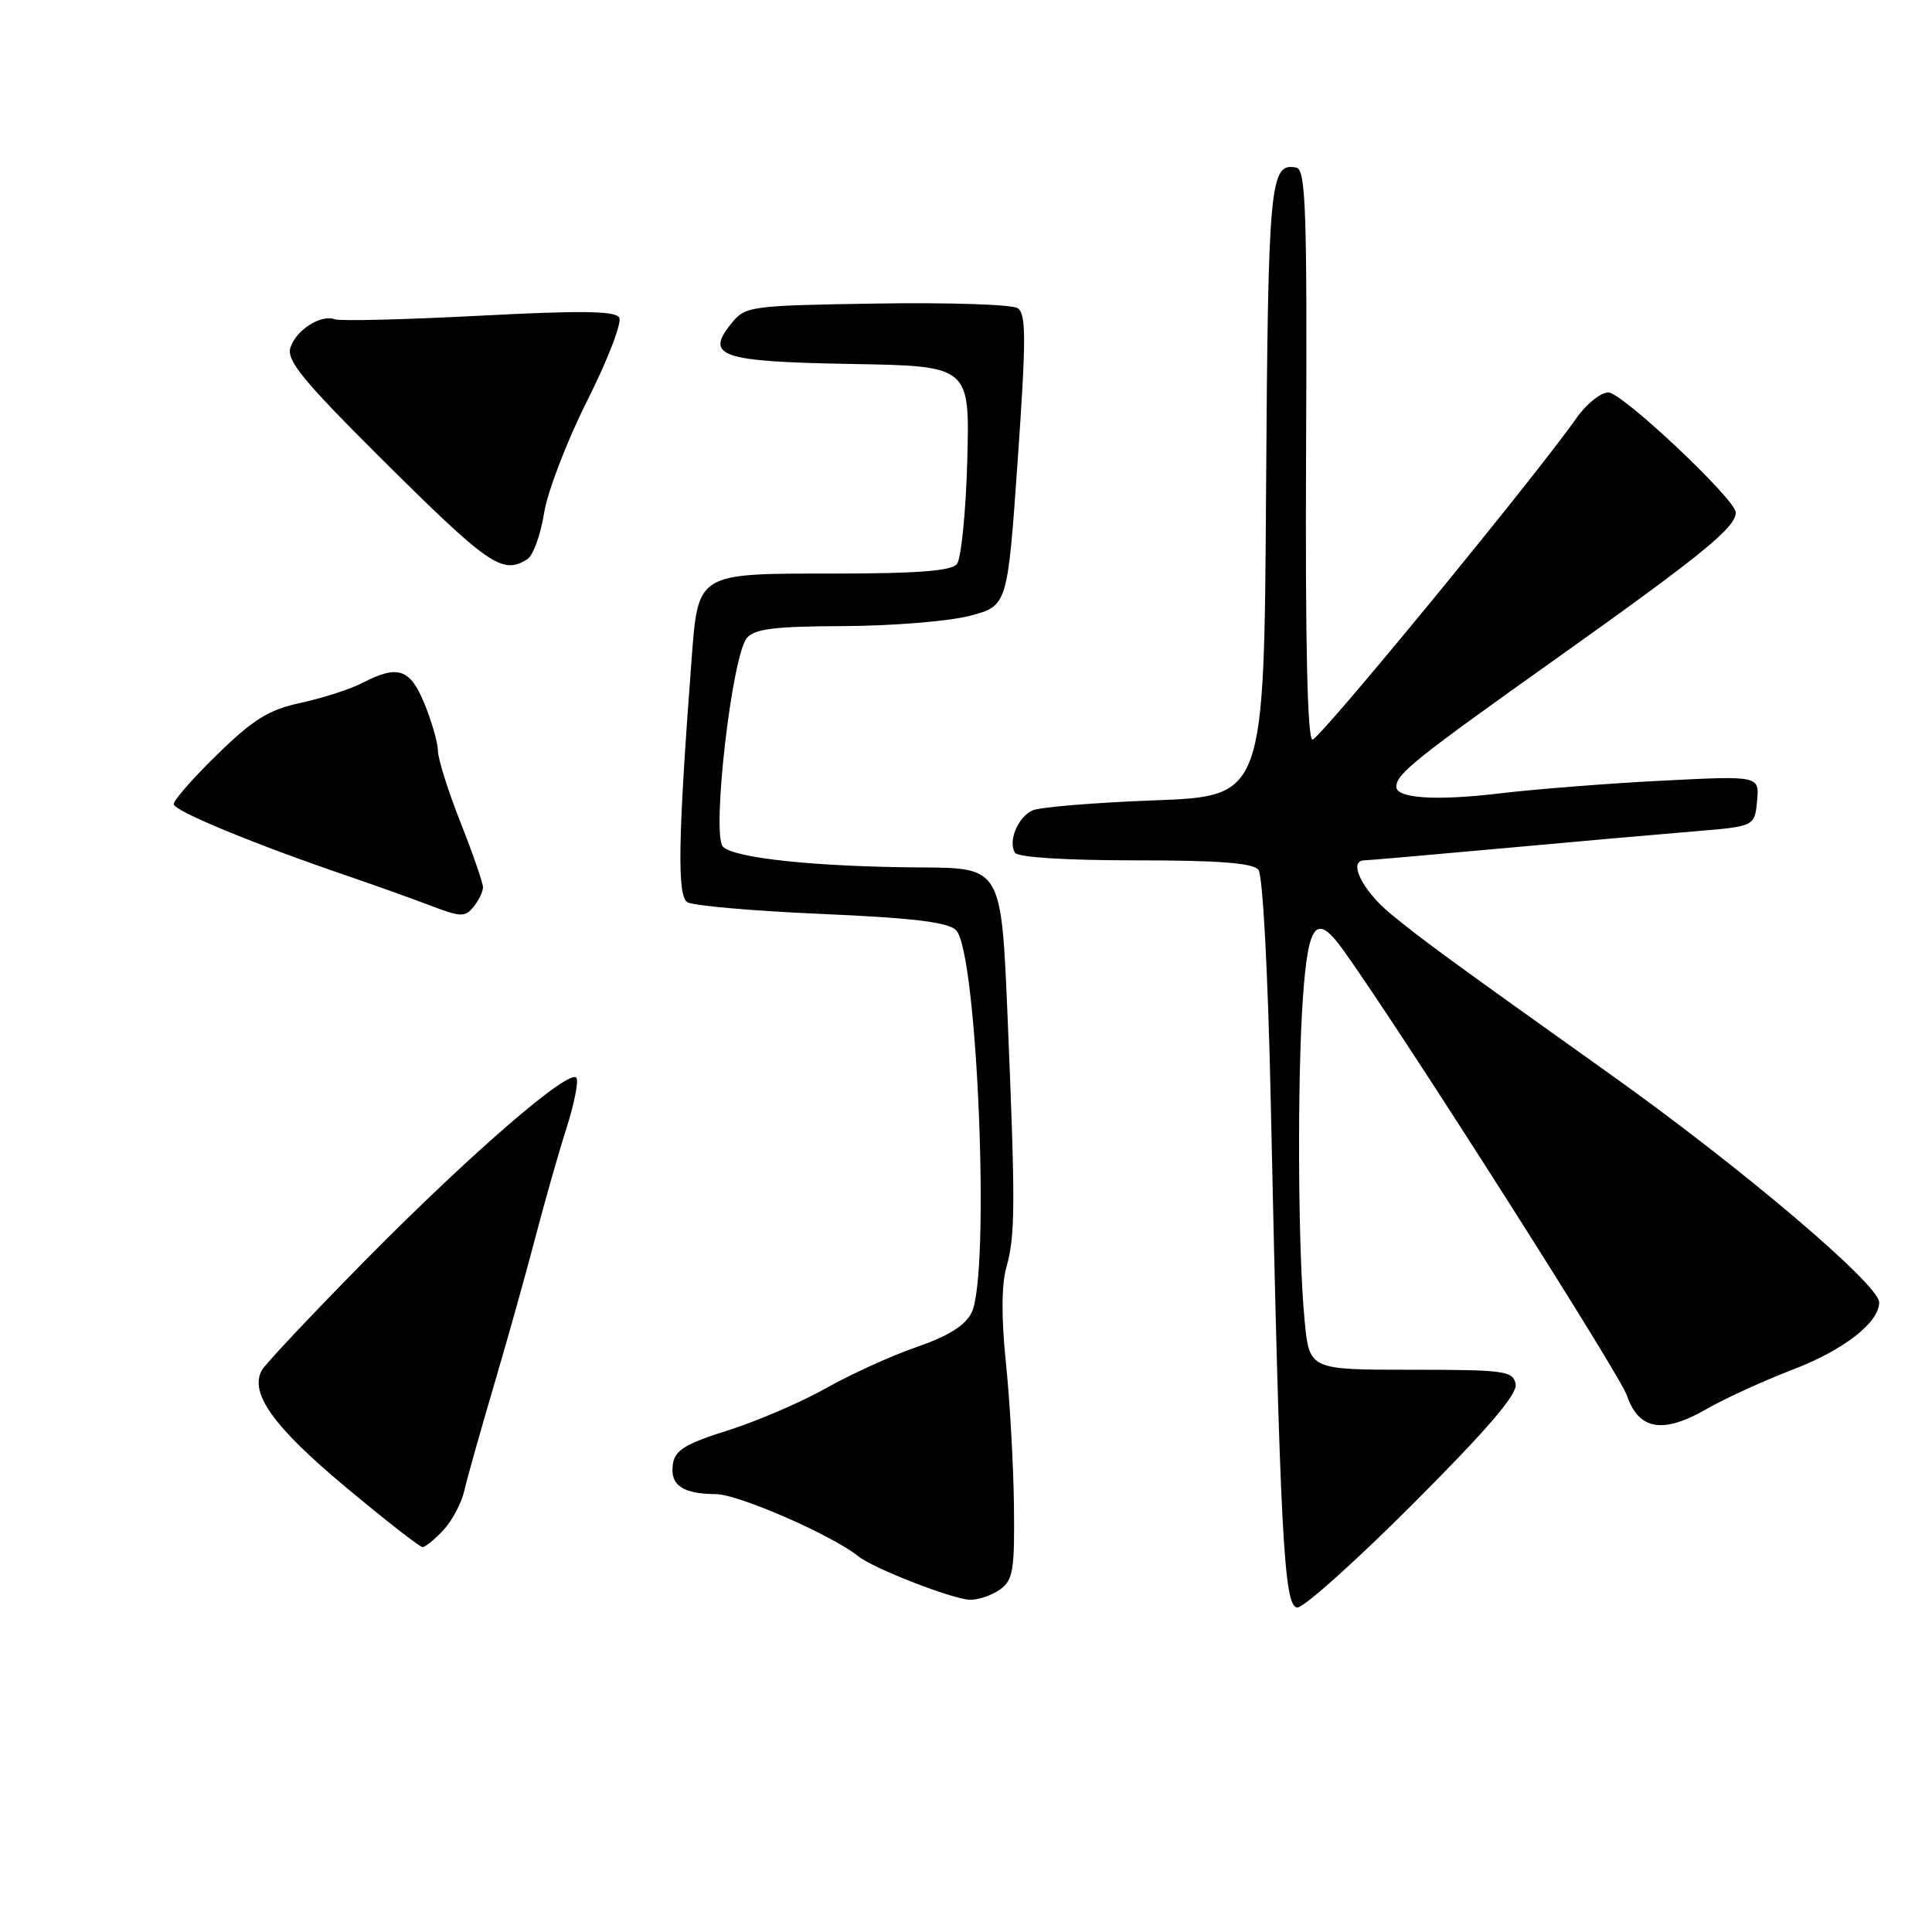 <?xml version="1.0" encoding="UTF-8" standalone="no"?>
<!DOCTYPE svg PUBLIC "-//W3C//DTD SVG 1.1//EN" "http://www.w3.org/Graphics/SVG/1.1/DTD/svg11.dtd" >
<svg xmlns="http://www.w3.org/2000/svg" xmlns:xlink="http://www.w3.org/1999/xlink" version="1.1" viewBox="0 0 256 256">
 <g >
 <path fill="currentColor"
d=" M 187.36 199.14 C 197.19 189.29 201.09 184.73 200.83 183.39 C 200.48 181.65 199.39 181.50 186.98 181.50 C 173.50 181.50 173.50 181.50 172.87 175.00 C 171.99 165.95 171.87 143.11 172.65 132.11 C 173.36 122.15 174.45 120.92 178.07 126.00 C 185.79 136.80 214.59 182.04 215.57 184.90 C 217.15 189.51 220.35 190.04 226.21 186.66 C 228.57 185.30 233.65 182.98 237.50 181.50 C 244.31 178.89 249.00 175.24 249.00 172.57 C 249.00 170.22 230.87 154.83 213.58 142.50 C 191.87 127.03 188.46 124.54 184.25 121.07 C 180.51 117.99 178.56 114.00 180.80 114.00 C 181.23 114.00 189.45 113.28 199.05 112.41 C 208.65 111.53 220.10 110.52 224.50 110.16 C 232.50 109.50 232.50 109.50 232.82 106.15 C 233.14 102.79 233.14 102.79 220.32 103.44 C 213.27 103.79 203.53 104.56 198.69 105.13 C 190.25 106.14 184.98 105.79 185.02 104.23 C 185.05 102.53 187.47 100.59 206.50 87.06 C 225.54 73.52 230.00 69.88 230.00 67.91 C 230.00 66.19 214.93 52.00 213.12 52.00 C 212.10 52.00 210.20 53.53 208.89 55.40 C 203.38 63.25 174.85 98.00 173.91 98.00 C 173.24 98.00 172.95 85.32 173.06 60.25 C 173.21 27.88 173.03 22.46 171.77 22.21 C 168.26 21.50 168.03 24.02 167.76 65.09 C 167.50 105.50 167.50 105.50 153.00 106.05 C 145.03 106.35 137.73 106.95 136.79 107.39 C 134.86 108.29 133.55 111.47 134.49 112.99 C 134.87 113.60 141.21 114.00 150.44 114.00 C 161.49 114.00 166.03 114.35 166.75 115.25 C 167.32 115.97 168.01 128.82 168.37 145.50 C 169.62 203.57 170.12 213.00 171.91 213.00 C 172.80 213.00 179.75 206.76 187.36 199.14 Z  M 132.55 210.59 C 134.25 209.35 134.46 207.99 134.35 199.34 C 134.28 193.93 133.80 185.45 133.28 180.50 C 132.68 174.71 132.70 170.25 133.33 168.00 C 134.54 163.72 134.56 159.87 133.51 134.75 C 132.68 115.00 132.68 115.00 122.09 114.94 C 108.19 114.86 97.32 113.72 95.80 112.20 C 94.26 110.66 96.97 86.94 98.96 84.54 C 99.98 83.32 102.65 82.99 111.87 82.96 C 118.27 82.93 125.75 82.32 128.50 81.60 C 133.50 80.28 133.50 80.28 134.85 61.01 C 135.98 44.83 135.98 41.60 134.85 40.84 C 134.11 40.34 125.70 40.07 116.16 40.22 C 99.26 40.49 98.77 40.56 96.89 42.88 C 93.38 47.22 95.47 47.92 112.85 48.23 C 128.50 48.50 128.50 48.50 128.17 61.00 C 127.98 67.87 127.36 74.06 126.79 74.75 C 126.05 75.65 121.49 76.00 110.53 76.00 C 92.22 76.00 92.52 75.82 91.63 87.50 C 89.84 111.17 89.71 118.70 91.08 119.55 C 91.83 120.01 99.82 120.71 108.84 121.10 C 120.99 121.63 125.61 122.19 126.68 123.25 C 129.52 126.09 131.25 168.97 128.73 173.96 C 127.87 175.66 125.61 177.06 121.45 178.49 C 118.14 179.63 112.74 182.09 109.46 183.94 C 106.18 185.79 100.35 188.30 96.50 189.52 C 90.80 191.31 89.44 192.15 89.16 194.00 C 88.75 196.79 90.44 197.96 94.88 197.98 C 97.85 198.00 110.29 203.43 113.72 206.21 C 115.72 207.83 126.33 211.95 128.56 211.98 C 129.69 211.99 131.49 211.36 132.55 210.59 Z  M 58.75 202.75 C 59.91 201.51 61.16 199.15 61.53 197.50 C 61.91 195.85 63.68 189.55 65.47 183.50 C 67.25 177.45 69.71 168.68 70.93 164.00 C 72.15 159.32 73.99 152.84 75.03 149.59 C 76.07 146.34 76.68 143.30 76.39 142.83 C 75.55 141.46 62.54 152.69 48.54 166.86 C 41.42 174.08 35.19 180.69 34.70 181.56 C 33.02 184.58 36.23 189.06 45.81 197.05 C 51.04 201.42 55.63 205.00 55.99 205.00 C 56.35 205.00 57.60 203.99 58.75 202.75 Z  M 64.00 117.56 C 63.99 116.98 62.66 113.12 61.03 109.00 C 59.40 104.88 58.05 100.60 58.03 99.51 C 58.02 98.42 57.21 95.61 56.25 93.26 C 54.33 88.58 52.74 88.05 48.00 90.50 C 46.41 91.32 42.76 92.50 39.89 93.12 C 35.64 94.03 33.62 95.27 28.84 99.92 C 25.63 103.04 23.01 106.03 23.02 106.55 C 23.03 107.46 33.83 111.91 46.50 116.22 C 49.80 117.35 54.52 119.04 57.00 119.98 C 61.04 121.53 61.63 121.55 62.75 120.16 C 63.44 119.31 64.00 118.14 64.00 117.56 Z  M 69.88 74.09 C 70.64 73.61 71.63 70.88 72.09 68.01 C 72.54 65.15 75.13 58.41 77.84 53.03 C 80.55 47.65 82.44 42.72 82.05 42.07 C 81.50 41.19 76.92 41.13 63.45 41.84 C 53.62 42.35 45.03 42.56 44.37 42.31 C 42.54 41.61 39.22 43.73 38.48 46.06 C 37.95 47.74 40.11 50.39 50.16 60.41 C 64.80 74.98 66.56 76.20 69.88 74.09 Z "/>
</g>
</svg>
